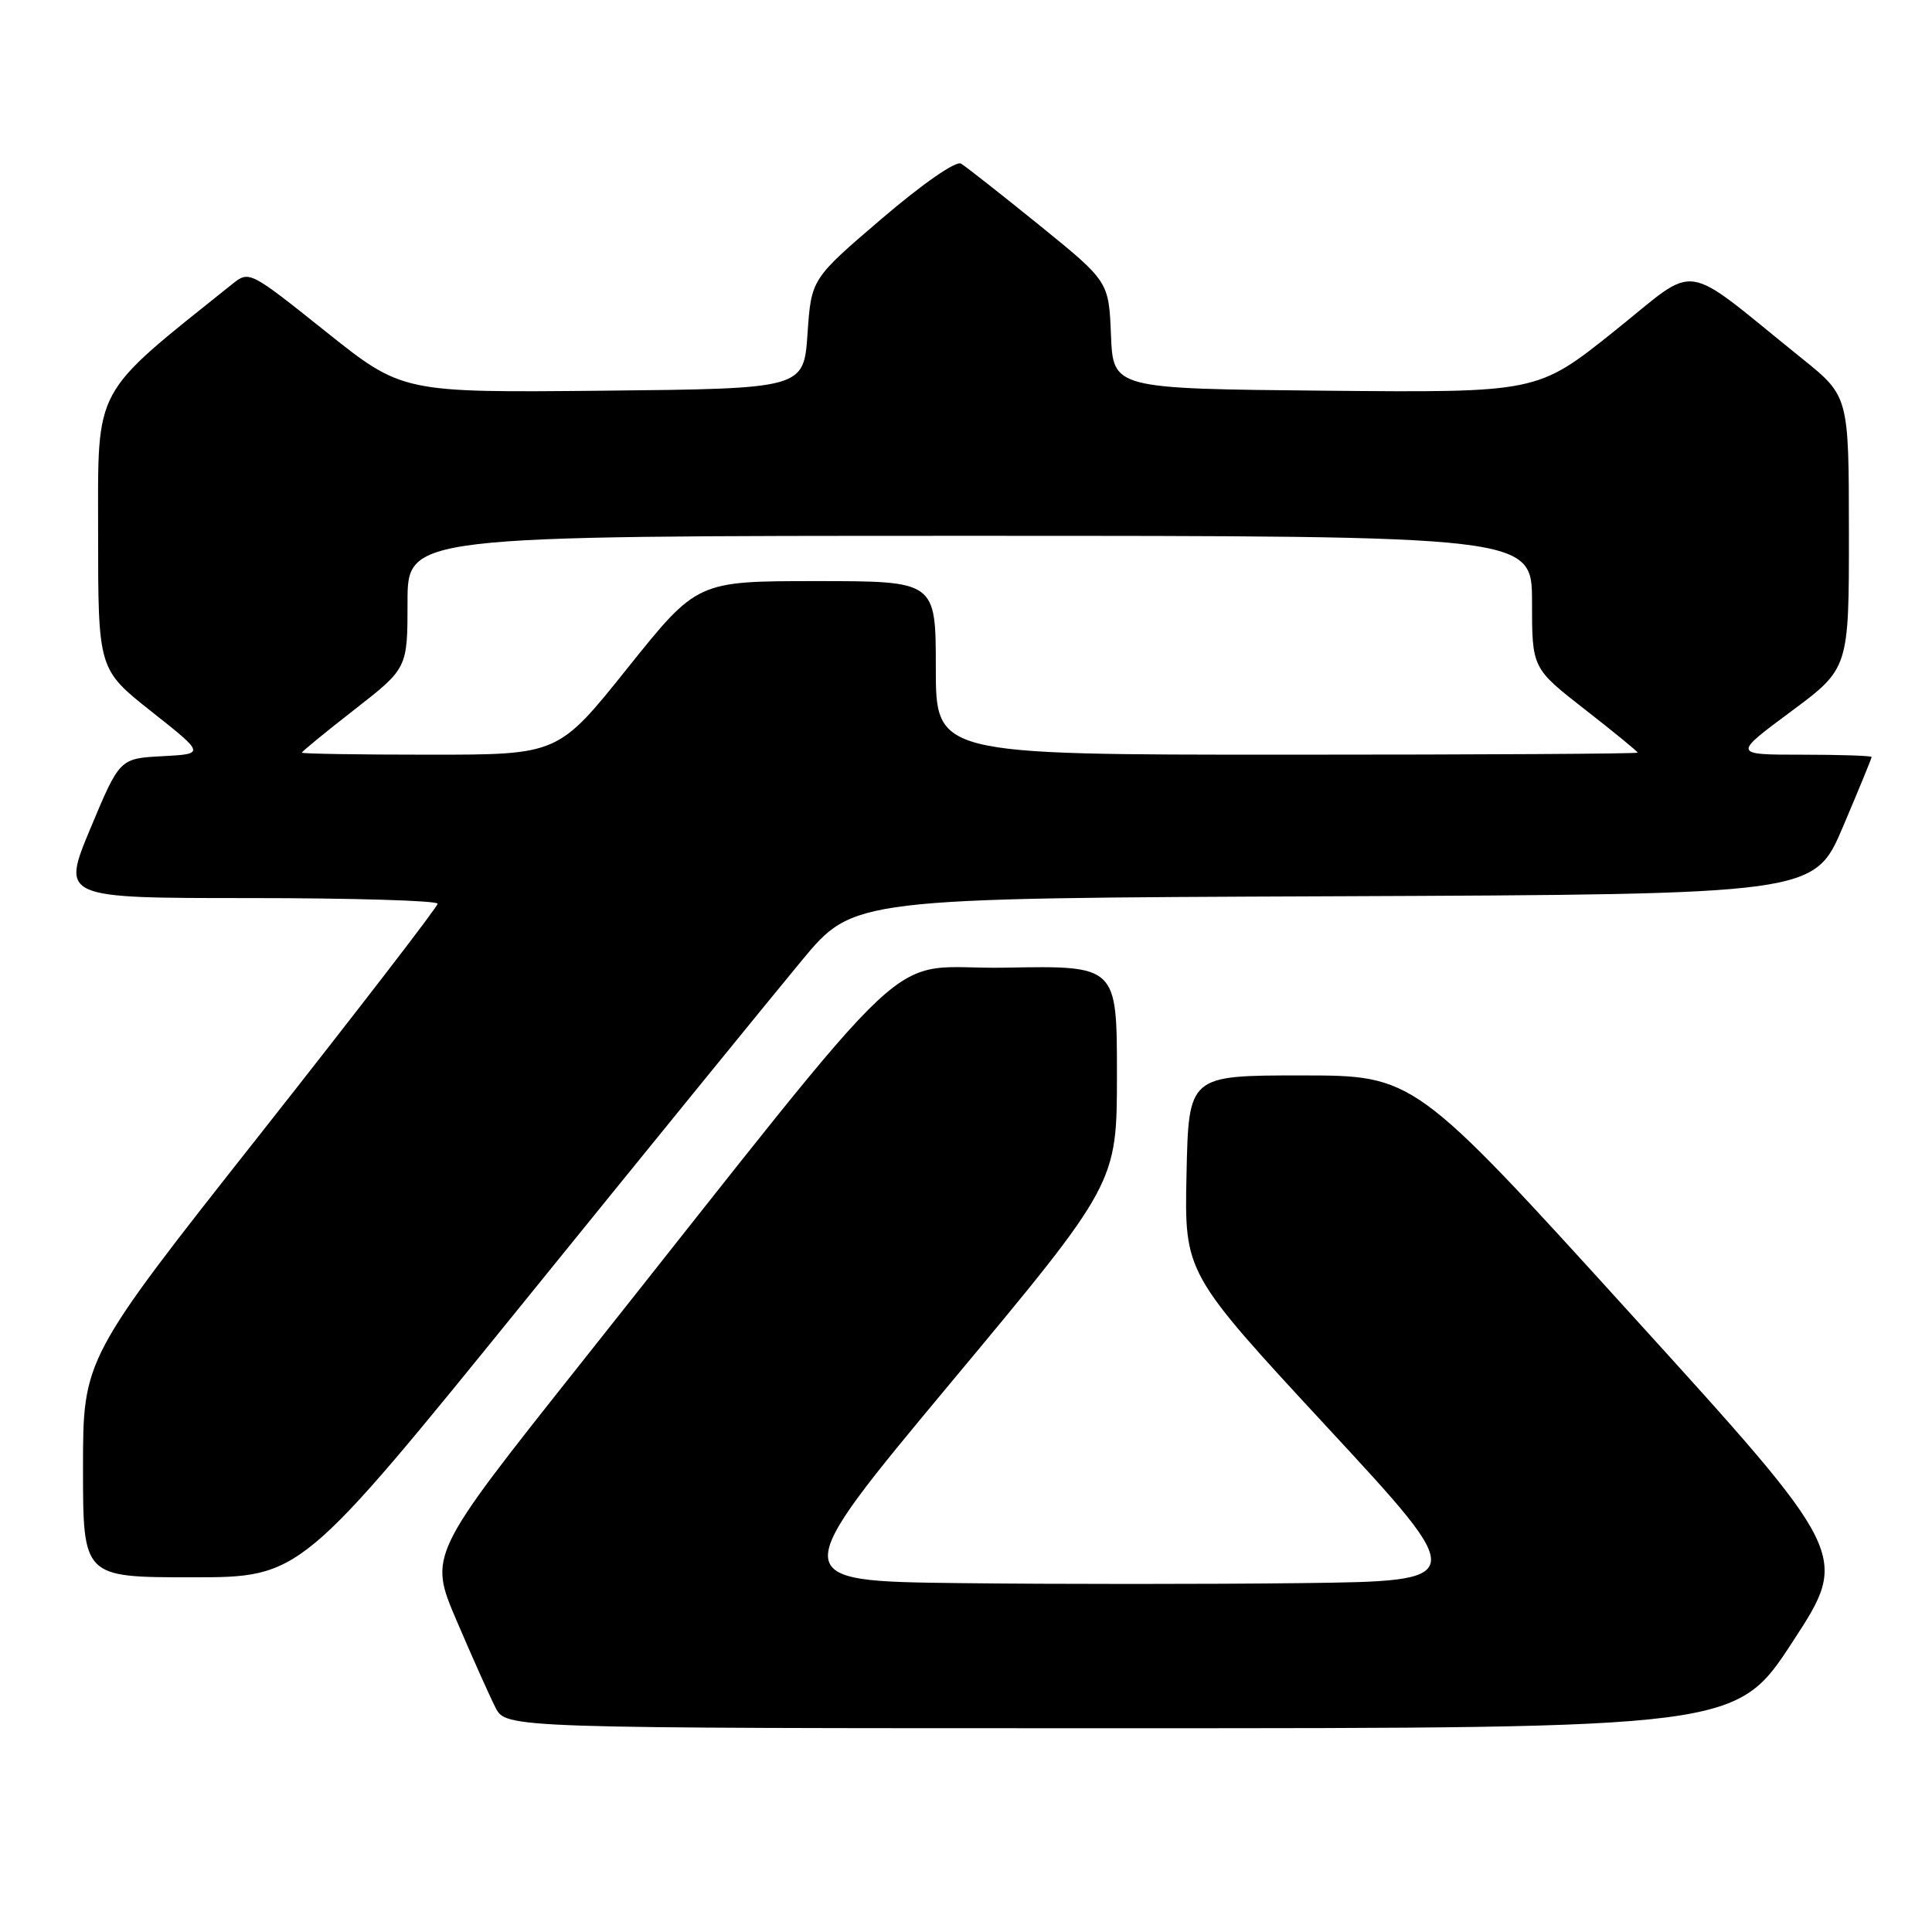 <?xml version="1.0" encoding="UTF-8" standalone="no"?>
<!DOCTYPE svg PUBLIC "-//W3C//DTD SVG 1.1//EN" "http://www.w3.org/Graphics/SVG/1.1/DTD/svg11.dtd" >
<svg xmlns="http://www.w3.org/2000/svg" xmlns:xlink="http://www.w3.org/1999/xlink" version="1.1" viewBox="0 0 256 256">
 <g >
 <path fill="currentColor"
d=" M 237.56 217.50 C 245.06 206.00 245.06 206.00 216.22 174.25 C 187.39 142.50 187.39 142.50 172.44 142.50 C 157.50 142.50 157.50 142.50 157.22 155.59 C 156.94 168.68 156.94 168.68 175.84 189.09 C 194.74 209.50 194.74 209.50 172.44 209.77 C 160.17 209.92 139.78 209.92 127.11 209.77 C 104.09 209.50 104.09 209.50 126.04 183.15 C 148.00 156.80 148.00 156.80 148.00 142.37 C 148.00 127.95 148.00 127.95 133.25 128.22 C 116.55 128.54 123.44 122.11 76.86 180.78 C 56.79 206.07 56.79 206.07 60.52 214.78 C 62.57 219.58 64.88 224.74 65.65 226.25 C 67.05 229.00 67.05 229.00 148.56 229.00 C 230.07 229.00 230.07 229.00 237.56 217.50 Z  M 69.64 172.25 C 86.01 152.04 102.49 131.79 106.25 127.26 C 113.09 119.01 113.09 119.01 176.74 118.76 C 240.39 118.50 240.39 118.50 244.20 109.56 C 246.29 104.64 248.00 100.47 248.00 100.31 C 248.00 100.14 243.86 100.00 238.80 100.00 C 229.60 100.00 229.60 100.00 237.30 94.29 C 245.00 88.58 245.00 88.58 244.99 70.54 C 244.98 52.50 244.98 52.50 238.77 47.50 C 222.41 34.33 225.34 34.75 213.88 43.90 C 203.71 52.03 203.71 52.03 175.60 51.77 C 147.50 51.50 147.50 51.50 147.21 44.40 C 146.92 37.30 146.92 37.30 137.71 29.83 C 132.64 25.73 127.98 22.06 127.34 21.68 C 126.66 21.28 122.25 24.35 116.84 28.97 C 107.50 36.96 107.50 36.96 107.00 44.23 C 106.50 51.50 106.50 51.50 79.90 51.77 C 53.30 52.03 53.30 52.03 43.16 43.93 C 33.05 35.86 33.02 35.84 30.74 37.67 C 12.10 52.59 13.00 50.92 13.00 70.57 C 13.00 88.69 13.00 88.69 20.08 94.29 C 27.17 99.90 27.17 99.90 21.52 100.20 C 15.86 100.50 15.86 100.50 11.99 109.75 C 8.13 119.00 8.13 119.00 33.06 119.00 C 46.78 119.00 57.99 119.34 57.99 119.75 C 57.98 120.16 47.40 133.89 34.49 150.26 C 11.00 180.02 11.00 180.02 11.00 194.51 C 11.00 209.00 11.00 209.00 25.43 209.00 C 39.86 209.00 39.86 209.00 69.64 172.25 Z  M 40.00 99.73 C 40.00 99.58 43.15 97.00 47.00 94.00 C 54.00 88.54 54.00 88.54 54.00 79.77 C 54.00 71.00 54.00 71.00 128.50 71.00 C 203.00 71.00 203.00 71.00 203.00 79.77 C 203.00 88.54 203.00 88.54 210.00 94.00 C 213.85 97.00 217.00 99.58 217.00 99.73 C 217.00 99.88 196.07 100.00 170.50 100.00 C 124.00 100.00 124.00 100.00 124.00 88.50 C 124.00 77.00 124.00 77.00 108.19 77.00 C 92.38 77.00 92.38 77.00 83.17 88.50 C 73.97 100.00 73.97 100.00 56.98 100.00 C 47.64 100.00 40.00 99.88 40.00 99.73 Z "/>
</g>
</svg>